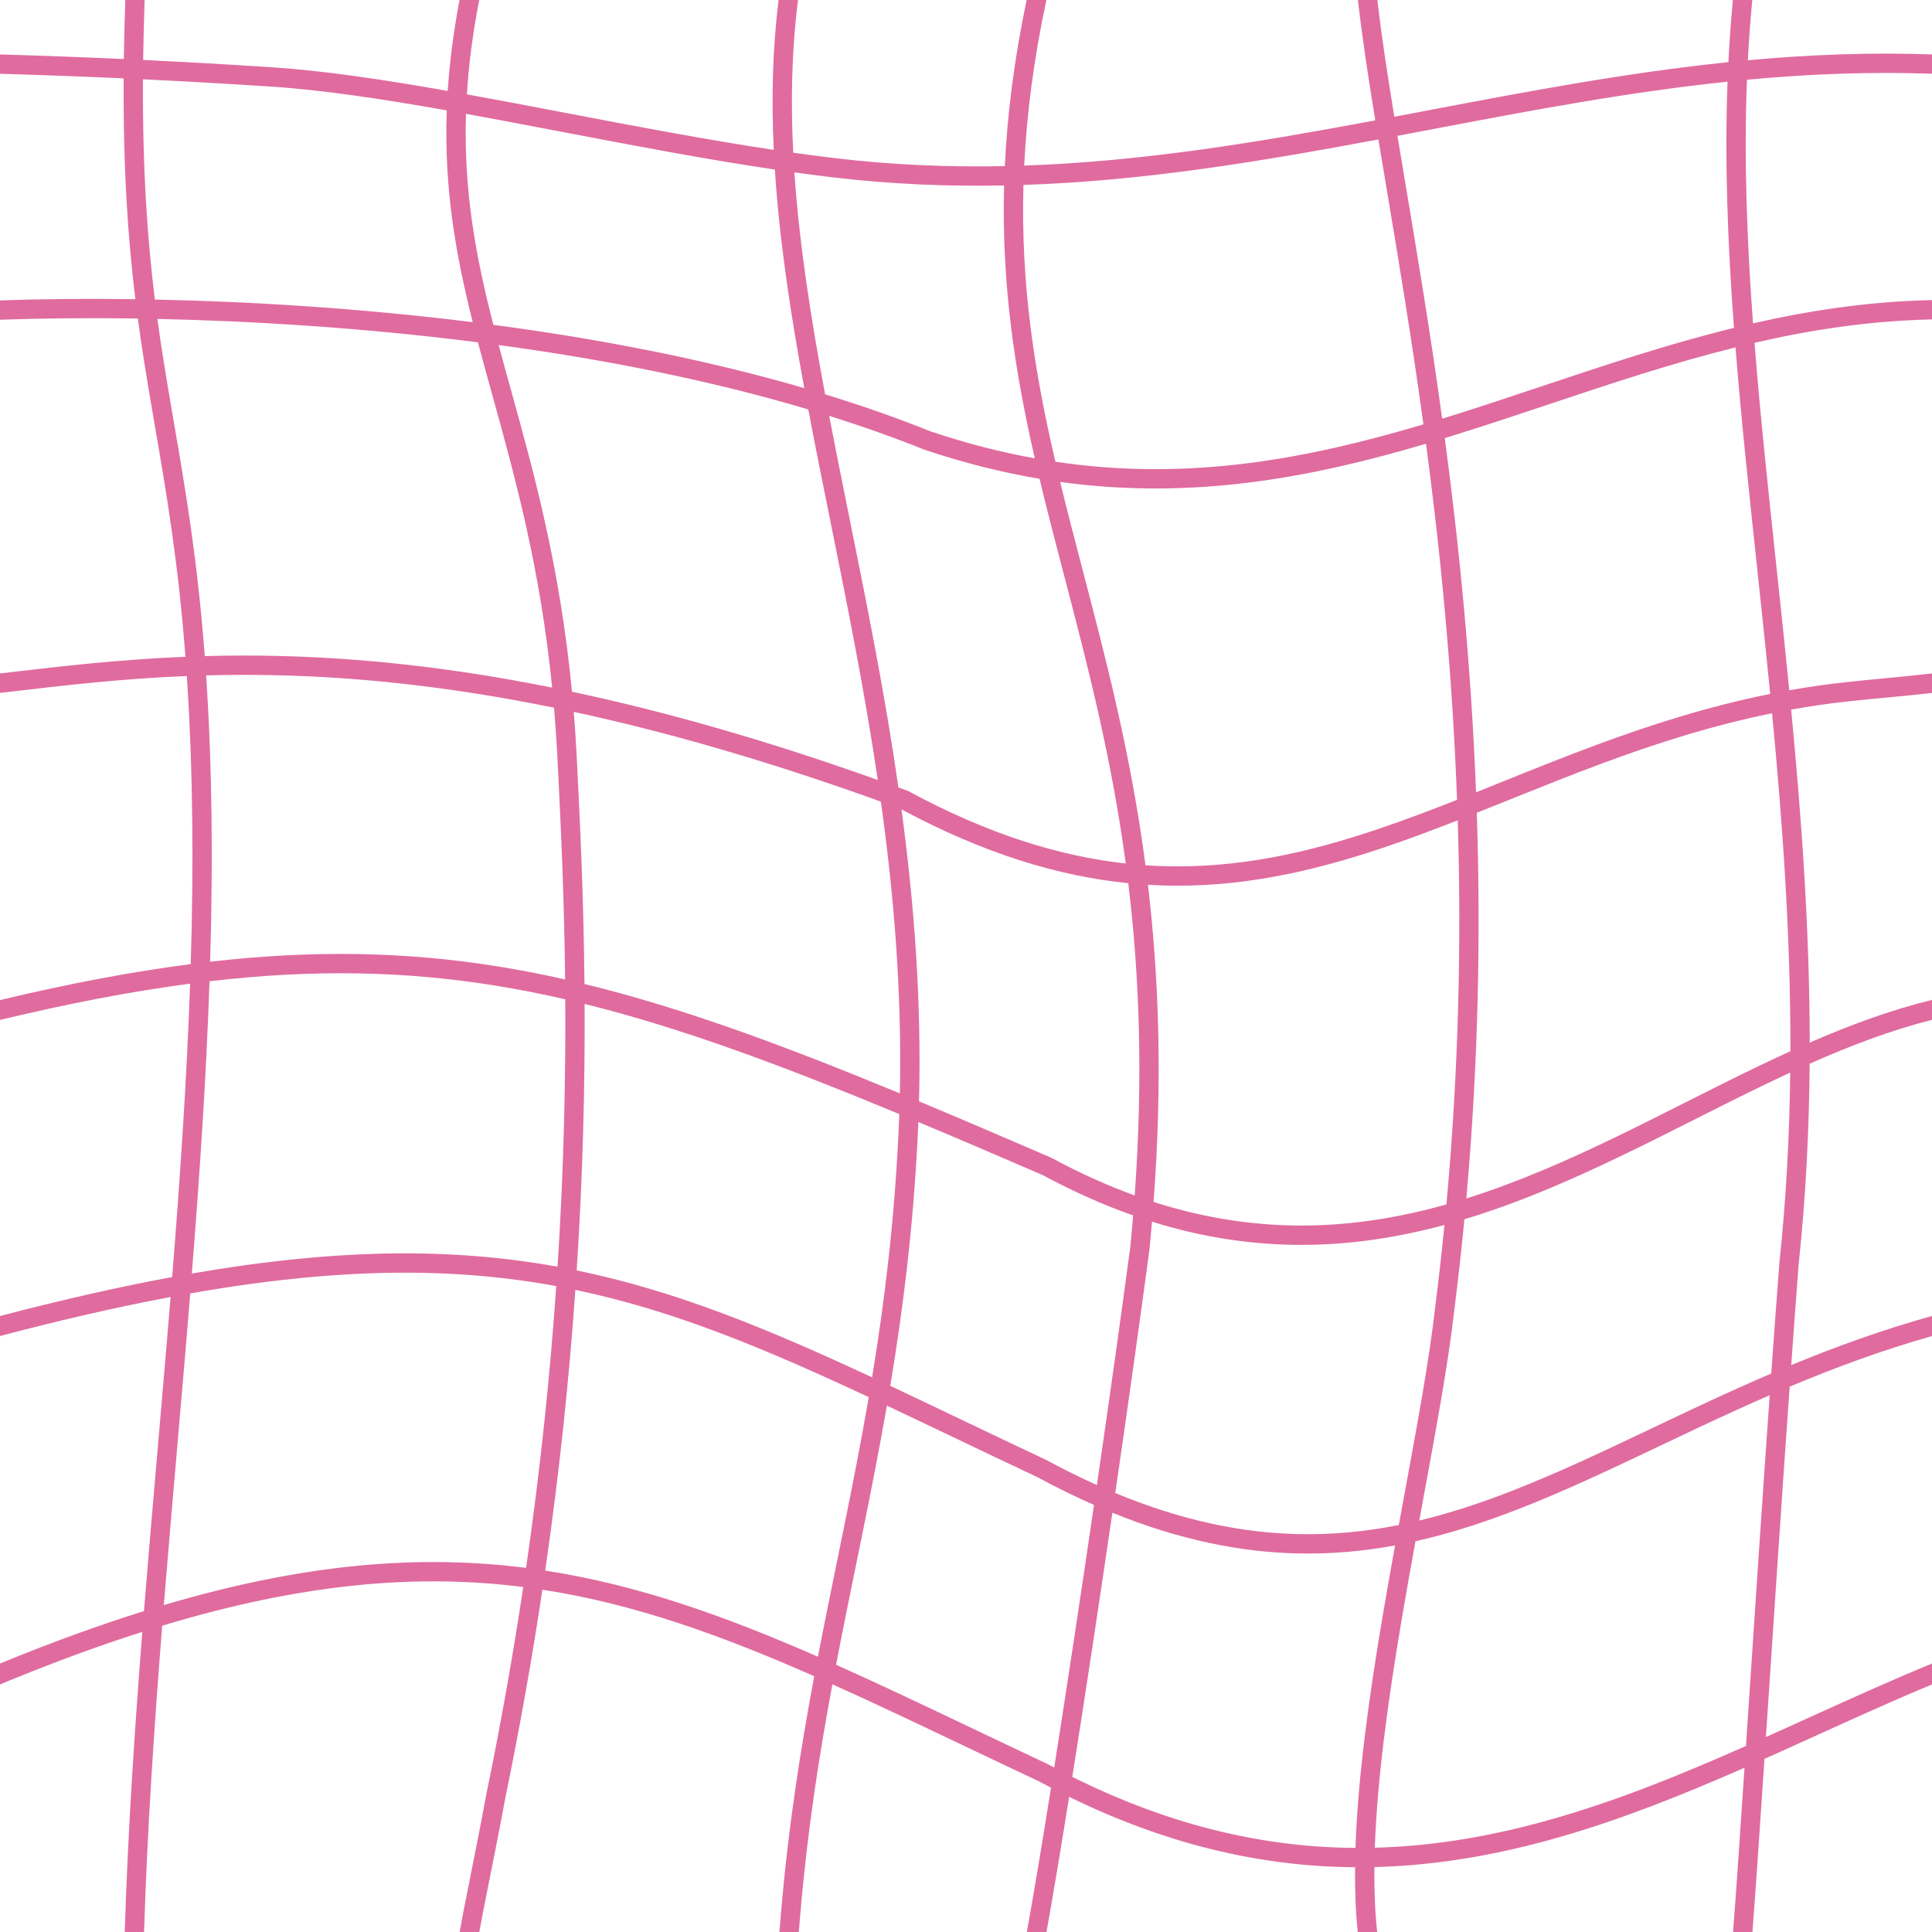 <svg width="854" height="854" viewBox="0 0 854 854" fill="none" xmlns="http://www.w3.org/2000/svg">
<path fill-rule="evenodd" clip-rule="evenodd" d="M854 141.196C826.67 141.771 800.736 145.721 775.543 151.538C778.066 183.402 781.533 215.876 785.069 248.998L785.07 249.004L785.081 249.108C785.56 253.594 786.04 258.092 786.519 262.602C788.014 276.667 789.499 290.844 790.907 305.132C799.215 303.654 807.723 302.422 816.456 301.486C828.946 300.148 841.533 299.115 854 297.679V306.299C841.848 307.705 829.542 308.673 817.366 309.978C808.606 310.917 800.072 312.16 791.736 313.659C796.323 361.493 799.898 410.566 799.949 460.859C817.729 453.11 835.683 446.46 854 441.99V450.79C835.838 455.392 817.904 462.214 799.917 470.204C799.689 499.364 798.231 528.932 795.057 558.904C793.982 572.959 792.88 587.931 791.769 603.414C811.224 595.375 831.817 587.882 854 581.698V590.57C831.601 596.938 810.805 604.665 791.089 612.95C787.816 659.043 784.507 708.841 781.637 752.023L780.586 767.834C781.525 767.413 782.464 766.991 783.402 766.568C783.825 766.378 784.248 766.188 784.67 765.997C789.66 763.748 794.643 761.486 799.622 759.226C817.782 750.982 835.88 742.766 854 735.339V744.576C837.17 751.561 820.304 759.217 803.227 766.969C798.231 769.237 793.216 771.513 788.179 773.783C785.44 775.017 782.695 776.25 779.944 777.477C777.694 811.224 775.825 838.788 774.621 854H766.056C767.198 839.7 768.975 813.61 771.125 781.383C744.535 793.062 717.315 804.06 689.102 812.132C662.872 819.636 635.789 824.609 607.515 825.296C607.407 835.507 607.781 845.136 608.747 854H600.159C599.233 845.09 598.875 835.489 598.976 825.372C559.489 825.109 517.655 816.291 472.585 794.259C468.889 817.382 465.463 837.949 462.581 854H453.904C456.938 837.206 460.61 815.144 464.581 790.225C462.804 789.302 461.023 788.359 459.236 787.395C447.99 782.109 437.137 776.943 426.609 771.931L426.565 771.91L426.56 771.908C405.945 762.094 386.575 752.874 367.94 744.507C362.095 775.926 356.986 808.607 353.848 845.008C353.572 848.212 353.32 851.196 353.091 854H344.523C344.768 850.978 345.04 847.753 345.34 844.275C348.574 806.758 353.886 773.145 359.918 740.94C318.731 722.809 280.85 709.132 240.594 702.826C240.418 702.799 240.242 702.771 240.066 702.744L239.752 702.696C235.313 732.276 229.893 763.094 223.302 795.04C220.568 809.804 218.118 822.054 216.072 832.286C214.361 840.838 212.933 847.98 211.856 854H203.185C204.308 847.574 205.869 839.763 207.749 830.349C209.806 820.057 212.245 807.849 214.913 793.442L214.921 793.399L214.93 793.357C221.486 761.582 226.879 730.931 231.295 701.508C184.725 695.605 134.329 699.696 71.693 718.609C68.097 763.974 65.085 809.208 63.68 854H55.137C56.509 810.065 59.421 765.728 62.911 721.333C43.226 727.596 22.338 735.293 0 744.564L0 735.325C22.555 726.06 43.686 718.379 63.641 712.149C65.593 687.836 67.699 663.514 69.801 639.237L69.802 639.232C70.992 625.483 72.181 611.749 73.34 598.04C74.038 589.788 74.725 581.545 75.395 573.312C52.323 577.639 27.341 583.344 0 590.56V581.729C27.551 574.506 52.769 568.801 76.106 564.493C79.594 520.843 82.541 477.518 84.029 434.808C58.199 438.206 30.505 443.515 0 450.837V442.056C30.508 434.792 58.302 429.52 84.31 426.159C85.613 382.962 85.353 340.418 82.573 298.827C53.72 299.991 28.757 302.922 6.069 305.586C4.028 305.826 2.005 306.064 0 306.297V297.683C1.405 297.519 2.82 297.353 4.246 297.186C27.084 294.511 52.626 291.519 81.966 290.316C78.771 248.204 73.578 218.014 68.554 188.803C66.906 179.223 65.276 169.749 63.741 159.993C62.757 153.735 61.813 147.373 60.932 140.81C38.218 140.46 17.618 140.708 0 141.333V132.788C17.351 132.179 37.567 131.93 59.835 132.253C56.58 105.573 54.432 75.079 54.663 34.65C35.1 33.756 16.842 33.097 0 32.61L0 24.066C16.866 24.553 35.152 25.212 54.746 26.105C54.858 17.825 55.066 9.139 55.382 0H63.927C63.604 9.293 63.392 18.111 63.281 26.506C81.245 27.371 100.256 28.435 120.234 29.742C143.324 31.253 169.804 35.227 197.91 40.191C198.733 27.609 200.411 14.298 203.134 0H211.831C208.924 14.909 207.176 28.704 206.37 41.705C216.972 43.625 227.776 45.663 238.69 47.741C242.421 48.452 246.166 49.167 249.92 49.884L250.017 49.903C280.608 55.747 311.871 61.721 342.021 66.24C340.962 43.806 341.462 21.742 344.15 0L352.756 0C349.949 22.09 349.465 44.556 350.628 67.494C356.67 68.347 362.66 69.135 368.582 69.845C394.375 72.935 419.5 73.94 444.161 73.432C445.24 50.706 448.251 26.448 453.801 0H462.53C456.896 26.406 453.829 50.57 452.72 73.195C505.813 71.355 556.851 62.757 607.91 53.197C604.695 33.457 602.002 15.688 600.249 0L608.843 0C610.569 15.189 613.192 32.432 616.32 51.614C621.308 50.672 626.298 49.724 631.29 48.774L631.298 48.773C674.9 40.483 718.761 32.145 764.004 27.48C764.466 18.272 765.12 9.112 765.99 0L774.569 0C773.713 8.832 773.062 17.712 772.596 26.64C799.159 24.192 826.219 23.081 854 24.051V32.596C826.097 31.606 798.925 32.746 772.204 35.251C770.831 70.371 772.175 106.249 774.885 142.939C800.244 137.158 826.449 133.224 854 132.655V141.196ZM357.281 180.984C360.179 196.276 363.293 211.752 366.455 227.424L367.04 230.324C374.49 267.232 382.172 305.296 388.01 344.781C337.532 326.756 292.796 314.244 252.83 305.763C247.544 250.61 236.163 209.547 225.954 172.715C224.053 165.858 222.193 159.147 220.421 152.52C266.456 158.757 313.398 167.905 357.281 180.984ZM366.517 183.81C380.866 188.315 394.851 193.258 408.328 198.674L408.442 198.72L408.558 198.759C426.133 204.673 443.083 208.872 459.508 211.636C462.74 225.161 466.254 238.662 469.839 252.37L470.5 254.898C480.616 293.569 491.21 334.065 497.616 381.695C468.467 378.479 437.013 368.867 401.701 349.799L401.434 349.655L401.149 349.55C399.803 349.053 398.46 348.56 397.121 348.071C391.181 306.765 383.183 267.136 375.48 228.976L374.826 225.735C371.965 211.553 369.156 197.583 366.517 183.81ZM411.398 190.704C427.224 196.024 442.528 199.918 457.395 202.599C448.732 164.675 442.659 126.16 443.843 81.978C418.982 82.47 393.616 81.445 367.566 78.324C362.143 77.674 356.666 76.96 351.145 76.19C353.301 107.896 358.411 140.519 364.72 174.312C380.763 179.228 396.386 184.675 411.398 190.704ZM630.345 196.145C579.882 211.054 527.59 221.165 468.629 213.033C471.611 225.335 474.821 237.666 478.101 250.209L478.773 252.78C489.055 292.081 499.889 333.499 506.335 382.474C508.737 382.638 511.125 382.76 513.498 382.841C547.105 383.984 578.138 376.945 609.257 366.434C620.904 362.5 632.43 358.134 644.056 353.552C641.93 296.18 636.627 243.52 630.345 196.145ZM629.191 187.58C578.012 202.791 525.654 212.923 466.507 204.1C457.499 165.378 451.141 126.498 452.391 81.75C506.375 79.933 558.055 71.218 609.293 61.626C610.425 68.474 611.61 75.544 612.831 82.834L612.844 82.91C618.043 113.947 623.906 148.945 629.191 187.58ZM638.637 193.649C640.119 193.195 641.6 192.738 643.08 192.277C657.128 187.904 671.034 183.259 684.92 178.621C712.1 169.542 739.202 160.49 767.135 153.554C769.654 185.078 773.073 217.093 776.543 249.584L776.544 249.591C777.038 254.219 777.533 258.857 778.027 263.505C779.548 277.816 781.057 292.223 782.482 306.728C754.826 312.28 729.38 320.472 705.241 329.43C690.954 334.732 677.278 340.237 663.892 345.624L663.89 345.625L663.885 345.627L663.881 345.629L663.85 345.641C660.031 347.178 656.236 348.706 652.457 350.216C650.227 293.141 644.902 240.741 638.637 193.649ZM681.653 170.695C709.386 161.423 737.401 152.058 766.468 144.931C763.707 107.963 762.3 71.677 763.627 36.103C719.253 40.751 676.05 48.961 632.722 57.196C627.719 58.147 622.714 59.098 617.706 60.044C618.814 66.74 619.974 73.658 621.17 80.793L621.172 80.808C626.341 111.636 632.187 146.511 637.478 185.072C638.5 184.757 639.521 184.441 640.542 184.123C654.239 179.859 667.912 175.288 681.653 170.695ZM708.213 337.437C731.857 328.662 756.578 320.702 783.311 315.272C787.964 363.95 791.538 413.725 791.407 464.667C786.536 466.886 781.676 469.174 776.823 471.51C766.169 476.638 755.583 481.976 744.983 487.323C724.277 497.764 703.513 508.236 682.059 517.232C670.914 521.906 659.634 526.158 648.164 529.759C653.555 469.318 654.532 412.327 652.783 359.278C657.677 357.331 662.59 355.356 667.524 353.371C680.91 347.989 694.456 342.542 708.213 337.437ZM780.527 479.205C784.137 477.467 787.74 475.762 791.34 474.096C791.017 501.739 789.561 529.725 786.558 558.066L786.552 558.128L786.547 558.19C785.368 573.602 784.158 590.09 782.941 607.13C776.57 609.858 770.319 612.634 764.169 615.429C752.441 620.76 741.138 626.134 730.106 631.378L730.104 631.379L730.091 631.385L730.088 631.387C708.831 641.493 688.579 651.121 668.23 659.045C654.633 664.34 641.097 668.827 627.358 672.122C627.659 670.48 627.96 668.844 628.261 667.213C628.548 665.649 628.836 664.09 629.122 662.536C634.872 631.316 640.215 602.302 642.791 579.521C644.527 565.836 646.028 552.311 647.312 538.952C660.25 535.048 672.912 530.328 685.362 525.108C707.075 516.002 728.33 505.286 749.208 494.759C759.74 489.449 770.176 484.187 780.527 479.205ZM767.703 623.204C772.496 621.025 777.346 618.861 782.259 616.725C779.073 661.795 775.872 709.965 773.092 751.826L773.088 751.886L773.087 751.893C772.635 758.698 772.194 765.336 771.766 771.766C744 784.058 715.867 795.592 686.753 803.921C661.283 811.208 635.058 816.046 607.71 816.75C608.763 786.312 613.589 751.423 619.466 716.522C621.455 704.716 623.565 692.903 625.683 681.277C641.167 677.807 656.278 672.864 671.329 667.003C691.949 658.973 712.691 649.115 734.137 638.921L734.144 638.918L734.146 638.917L734.149 638.915L734.161 638.909L734.188 638.897C745.15 633.687 756.295 628.389 767.703 623.204ZM644.364 362.601C633.495 366.853 622.713 370.903 611.989 374.525C580.344 385.213 548.225 392.567 513.208 391.376C511.285 391.31 509.354 391.219 507.415 391.101C512.226 431.65 513.946 477.402 509.919 531.283C556.983 546.407 599.381 543.626 639.354 532.382C644.884 472.176 645.996 415.437 644.364 362.601ZM638.488 541.473C598.672 552.197 556.169 554.684 509.221 540.023C508.882 544.005 508.513 548.032 508.111 552.103L508.104 552.175L508.095 552.247C504.253 581.151 498.871 619.499 492.979 659.955C522.489 672.204 549.038 677.572 573.879 678.124C589.171 678.463 603.881 676.98 618.309 674.109C619.147 669.533 619.982 664.999 620.808 660.517L620.808 660.515C626.517 629.531 631.764 601.048 634.308 578.532L634.311 578.503L634.315 578.474C635.898 566.003 637.284 553.668 638.488 541.473ZM616.666 683.119C602.757 685.68 588.505 686.991 573.689 686.662C548.24 686.096 521.294 680.695 491.707 668.665C485.899 708.345 479.676 749.529 473.989 785.429C518.741 807.715 560.117 816.591 599.165 816.834C600.215 785.557 605.16 750.048 611.045 715.104C612.857 704.343 614.757 693.64 616.666 683.119ZM398.471 357.759C435.133 377.439 468.026 387.304 498.73 390.4C503.577 430.361 505.391 475.381 501.566 528.427C489.655 524.109 477.443 518.637 464.897 511.862L464.733 511.773L464.562 511.699C443.976 502.802 424.616 494.501 406.228 486.825C407.392 441.997 404.038 399.043 398.471 357.759ZM461.004 519.465C474.659 526.828 487.94 532.698 500.883 537.253C500.504 541.84 500.084 546.486 499.62 551.193C495.851 579.548 490.608 616.929 484.86 656.444C477.54 653.153 470.038 649.442 462.335 645.283L462.23 645.226L462.122 645.175C449.217 639.11 436.902 633.229 425.055 627.571L425.053 627.57C414.182 622.378 403.704 617.375 393.524 612.588C399.13 578.947 403.635 543.072 405.644 502.362C405.75 500.223 405.845 498.089 405.929 495.958C423.304 503.233 441.589 511.074 461.004 519.465ZM458.382 652.854C467 657.504 475.392 661.615 483.58 665.222C477.83 704.552 471.656 745.47 465.993 781.323C465.06 780.829 464.125 780.329 463.189 779.824L463.084 779.767L462.976 779.716C451.756 774.443 440.897 769.272 430.334 764.241L430.314 764.232L430.31 764.23C409.037 754.099 388.965 744.541 369.57 735.874C372.437 720.884 375.448 706.134 378.466 691.351L378.466 691.349L378.478 691.291L378.485 691.259C379.403 686.762 380.321 682.263 381.236 677.752C384.984 659.283 388.674 640.646 392.034 621.334C401.442 625.767 411.133 630.393 421.189 635.194C433.038 640.85 445.392 646.748 458.382 652.854ZM389.384 354.348C338.588 336.014 293.665 323.293 253.619 314.665C254.166 321.37 254.621 328.28 254.974 335.411L255.134 338.644L255.135 338.646C256.362 363.379 257.97 395.786 258.351 434.954C301.116 445.37 345.558 461.719 397.769 483.31C398.712 438.562 395.137 395.674 389.384 354.348ZM397.514 492.45C344.988 470.654 300.735 454.247 258.415 443.762C258.58 478.278 257.75 517.737 254.908 561.562C298.903 570.612 339.311 587.332 385.49 608.829C390.875 576.107 395.172 541.303 397.114 501.941C397.271 498.768 397.404 495.605 397.514 492.45ZM384.017 617.573C337.571 595.885 297.705 579.228 254.328 570.163C251.648 608.432 247.423 649.917 240.998 694.247L241.5 694.324L241.916 694.389C282.442 700.737 320.63 714.41 361.554 732.327C364.319 717.95 367.205 703.813 370.089 689.688L370.09 689.681L370.093 689.668C371.019 685.131 371.945 680.596 372.867 676.054C376.758 656.881 380.574 637.582 384.017 617.573ZM342.508 74.946C311.608 70.366 279.572 64.245 248.454 58.299C244.652 57.572 240.863 56.848 237.092 56.13C226.553 54.123 216.154 52.162 205.969 50.312C204.898 84.603 210.379 113.586 218.078 143.591C264.152 149.695 311.267 158.68 355.52 171.564C349.439 138.546 344.534 106.382 342.508 74.946ZM212.068 154.342C211.798 153.332 211.531 152.324 211.265 151.316C160.875 144.888 111.894 141.889 69.571 140.97C70.393 147.012 71.268 152.884 72.178 158.666C73.686 168.253 75.299 177.625 76.936 187.144L76.936 187.146C81.987 216.508 87.279 247.266 90.508 290.021C100.688 289.737 111.316 289.681 122.433 289.934C157.44 290.732 197.444 294.578 244.073 303.953C238.766 250.949 227.769 211.257 217.741 175.065L217.74 175.062C215.797 168.048 213.89 161.165 212.068 154.342ZM122.238 298.472C157.344 299.272 197.656 303.182 244.897 312.834C245.53 320.237 246.052 327.895 246.445 335.833L246.604 339.048C247.807 363.285 249.374 394.867 249.789 432.944C240.085 430.751 230.446 428.868 220.802 427.305C180.008 420.694 139.195 419.799 92.885 425.112C94.147 382.234 93.868 339.934 91.112 298.539C101.015 298.272 111.37 298.224 122.238 298.472ZM219.435 435.735C229.55 437.375 239.662 439.371 249.864 441.718C250.069 476.283 249.284 515.882 246.456 559.927C200.424 551.586 150.03 551.644 84.798 562.938C88.248 519.538 91.157 476.366 92.611 433.741C138.791 428.342 179.173 429.21 219.435 435.735ZM84.092 571.731C150.108 560.107 200.303 560.116 245.883 568.504C243.22 606.886 238.996 648.529 232.541 693.058C185.316 687.046 134.588 691.081 72.424 709.478C74.296 686.338 76.302 663.169 78.306 640.014L78.311 639.958L78.312 639.949C79.501 626.212 80.69 612.479 81.85 598.76C82.612 589.743 83.362 580.732 84.092 571.731ZM119.676 38.264C142.641 39.767 169.125 43.763 197.476 48.787C196.242 83.396 201.486 112.672 208.969 142.419C158.902 136.174 110.379 133.275 68.458 132.405C65.173 105.863 62.983 75.522 63.201 35.052C81.021 35.912 99.873 36.968 119.676 38.264Z" fill="#E06B9F"/>
</svg>
